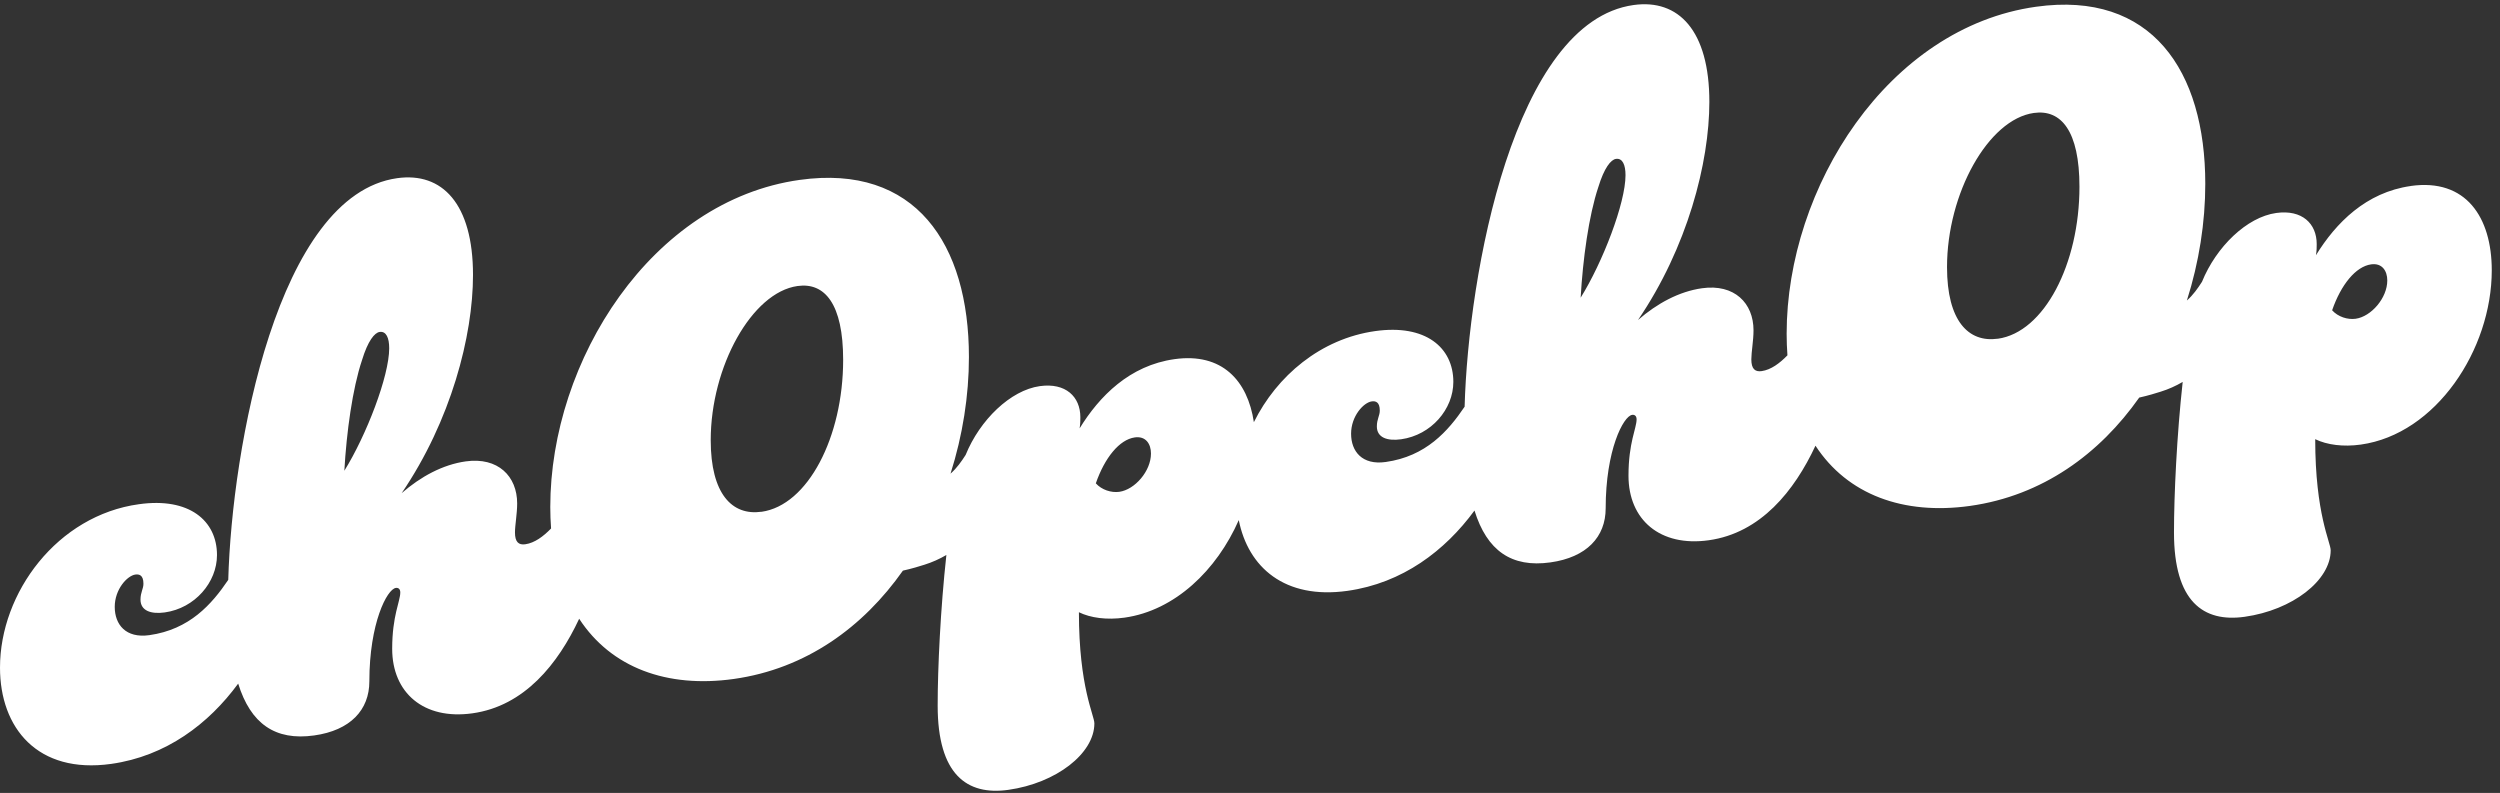 <svg width="268" height="85" viewBox="0 0 268 85" fill="none" xmlns="http://www.w3.org/2000/svg">
<rect x="0" y="0" width="268" height="85" fill="#333333" stroke="none"/>
<path d="M258.443 19.939C253.635 20.613 250.399 23.904 248.271 27.36C248.351 26.875 248.351 26.481 248.351 26.166C248.351 23.959 246.773 22.446 244.012 22.831C240.861 23.27 237.58 26.451 236.052 30.211C235.607 30.9 235.118 31.614 234.434 32.214C235.737 28.119 236.406 23.839 236.406 19.715C236.406 7.57 230.649 -1.009 218.264 0.723C202.409 2.941 191.528 20.084 191.528 35.779C191.528 36.573 191.558 37.342 191.613 38.091C190.794 38.935 189.85 39.644 188.846 39.784C188.137 39.884 187.743 39.544 187.743 38.521C187.743 37.732 187.977 36.518 187.977 35.41C187.977 32.493 185.925 30.411 182.454 30.9C180.008 31.245 177.646 32.518 175.593 34.306C180.876 26.546 183.243 17.462 183.243 10.916C183.243 3.265 179.933 -0.136 175.119 0.539C162.285 2.336 157.401 29.387 157.007 43.599C155.239 46.216 152.862 48.923 148.542 49.527C146.021 49.882 144.837 48.388 144.837 46.496C144.837 44.603 146.175 43.155 147.044 43.03C147.439 42.975 147.913 43.065 147.913 44.014C147.913 44.568 147.599 44.928 147.599 45.717C147.599 46.9 148.702 47.3 150.2 47.09C153.436 46.636 155.798 43.859 155.798 40.943C155.798 37.237 152.802 34.736 147.439 35.49C141.571 36.309 136.877 40.299 134.415 45.257C133.746 40.788 130.994 37.787 125.906 38.501C121.097 39.175 117.861 42.466 115.734 45.922C115.814 45.437 115.814 45.043 115.814 44.728C115.814 42.521 114.236 41.008 111.474 41.392C108.323 41.832 105.042 45.013 103.514 48.773C103.07 49.462 102.58 50.176 101.896 50.775C103.2 46.681 103.869 42.401 103.869 38.276C103.869 26.131 98.111 17.552 85.727 19.285C69.872 21.502 58.99 38.646 58.99 54.341C58.99 55.135 59.02 55.904 59.075 56.653C58.256 57.497 57.313 58.206 56.309 58.346C55.6 58.446 55.205 58.106 55.205 57.082C55.205 56.293 55.44 55.08 55.44 53.971C55.44 51.055 53.388 48.973 49.917 49.462C47.47 49.807 45.108 51.08 43.056 52.868C48.339 45.108 50.706 36.024 50.706 29.477C50.706 21.827 47.395 18.426 42.581 19.1C29.747 20.898 24.864 47.949 24.469 62.161C22.701 64.778 20.324 67.484 16.005 68.089C13.483 68.443 12.3 66.95 12.3 65.057C12.3 63.165 13.638 61.717 14.507 61.592C14.901 61.537 15.376 61.627 15.376 62.575C15.376 63.13 15.061 63.489 15.061 64.278C15.061 65.462 16.165 65.861 17.663 65.652C20.899 65.197 23.261 62.421 23.261 59.504C23.261 55.799 20.264 53.297 14.901 54.051C6.152 55.25 0 63.524 0 71.569C0 78.036 4.02 82.995 11.91 81.891C17.817 81.062 22.377 77.587 25.533 73.282C26.871 77.587 29.503 79.429 33.678 78.84C37.543 78.301 39.595 76.118 39.595 73.042C39.595 66.81 41.488 63.155 42.436 63.025C42.671 62.99 42.911 63.115 42.911 63.509C42.911 64.458 42.042 65.996 42.042 69.547C42.042 74.281 45.433 77.197 50.641 76.468C56.224 75.689 59.829 71.16 62.087 66.331C65.517 71.589 71.52 73.781 78.641 72.788C86.436 71.694 92.543 67.205 96.793 61.172C97.722 60.968 98.635 60.688 99.1 60.538C99.934 60.278 100.718 59.924 101.452 59.494C100.823 65.222 100.518 71.619 100.518 75.639C100.518 83.055 103.674 85.292 108.088 84.673C113.217 83.954 117.317 80.778 117.317 77.547C117.317 76.678 115.659 73.677 115.659 65.632C116.922 66.246 118.655 66.476 120.548 66.211C125.961 65.452 130.445 61.107 132.797 55.754C133.801 60.813 137.716 64.283 144.443 63.34C150.35 62.511 154.909 59.035 158.065 54.73C159.404 59.035 162.035 60.878 166.21 60.288C170.075 59.749 172.128 57.567 172.128 54.491C172.128 48.258 174.02 44.603 174.969 44.473C175.204 44.438 175.443 44.563 175.443 44.958C175.443 45.907 174.574 47.445 174.574 50.995C174.574 55.729 177.965 58.645 183.174 57.916C188.757 57.137 192.362 52.608 194.619 47.779C198.05 53.038 204.052 55.23 211.173 54.236C218.968 53.142 225.076 48.653 229.325 42.621C230.254 42.416 231.168 42.136 231.632 41.986C232.466 41.727 233.25 41.372 233.984 40.943C233.355 46.67 233.051 53.068 233.051 57.087C233.051 64.503 236.207 66.74 240.621 66.121C245.749 65.402 249.849 62.226 249.849 58.995C249.849 58.126 248.191 55.125 248.191 47.08C249.455 47.694 251.188 47.924 253.08 47.659C261.125 46.536 267.117 37.492 267.117 28.973C267.117 23.295 264.356 19.105 258.443 19.934V19.939ZM36.913 50.471C37.148 46.336 37.782 41.672 38.806 38.611C39.435 36.548 40.149 35.664 40.699 35.584C41.408 35.485 41.722 36.229 41.722 37.332C41.722 40.328 39.275 46.666 36.913 50.466V50.471ZM81.632 54.86C78.476 55.3 76.189 52.943 76.189 47.185C76.189 39.3 80.603 31.345 85.497 30.661C88.413 30.251 90.386 32.578 90.386 38.576C90.386 46.855 86.601 54.171 81.632 54.865V54.86ZM119.993 52.723C119.124 52.843 118.101 52.513 117.472 51.814C118.42 49.078 119.993 47.125 121.651 46.89C122.835 46.725 123.384 47.594 123.384 48.618C123.384 50.511 121.651 52.488 119.993 52.723ZM169.446 31.919C169.681 27.784 170.315 23.12 171.339 20.059C171.968 17.997 172.682 17.113 173.231 17.033C173.94 16.933 174.255 17.677 174.255 18.781C174.255 21.777 171.808 28.114 169.446 31.914V31.919ZM214.164 36.309C211.008 36.748 208.721 34.391 208.721 28.633C208.721 20.748 213.136 12.793 218.03 12.109C220.946 11.7 222.918 14.027 222.918 20.024C222.918 28.304 219.133 35.62 214.164 36.314V36.309ZM252.526 34.171C251.657 34.291 250.633 33.962 250.004 33.262C250.953 30.526 252.526 28.573 254.184 28.339C255.367 28.174 255.917 29.043 255.917 30.066C255.917 31.959 254.184 33.937 252.526 34.171Z" fill="white"/>
</svg>
